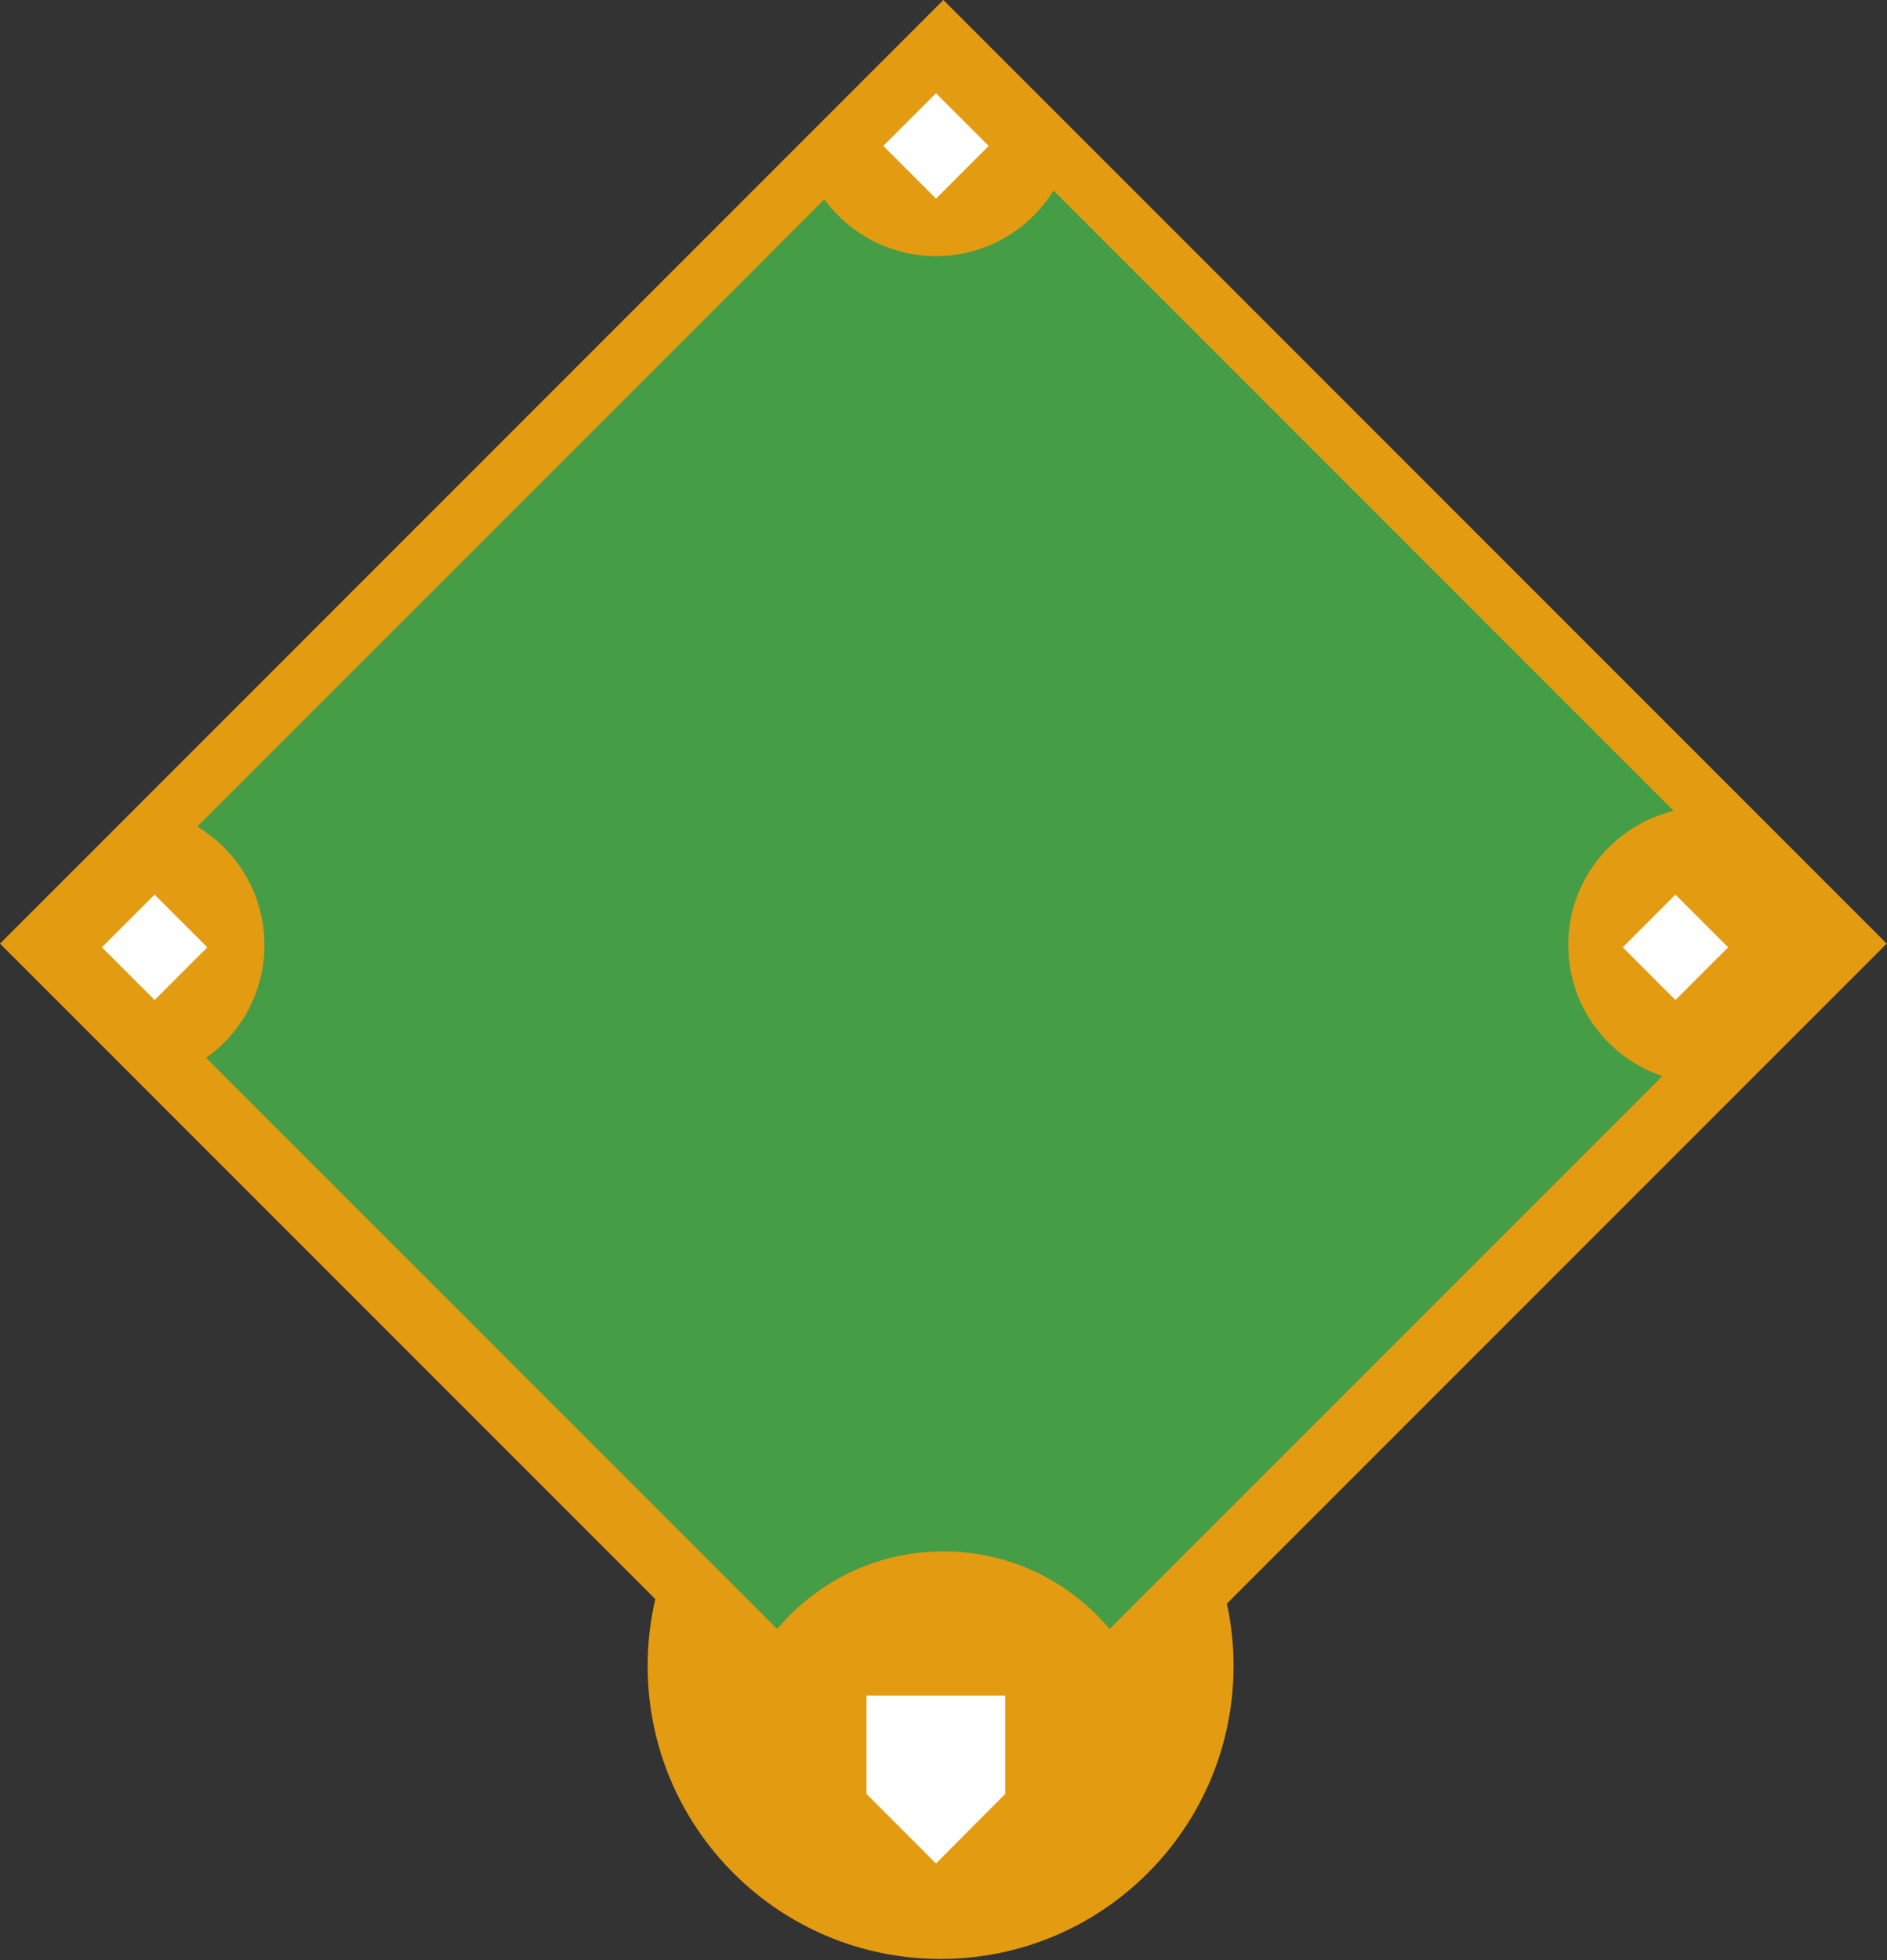 <svg width="676" height="702" viewBox="0 0 676 702" fill="none" xmlns="http://www.w3.org/2000/svg">
<rect x="0" y="0" width="676" height="702" fill="#333333" stroke="none"/>
<g clip-path="url(#clip0_1_2)">
<path d="M675.9 337.95L337.95 0L0 337.95L234.75 572.7C232.96 580.39 232.01 588.4 232.01 596.63C232.01 654.59 279 701.58 336.96 701.58C394.92 701.58 441.91 654.59 441.91 596.63C441.91 588.97 441.08 581.51 439.53 574.32L675.9 337.95Z" fill="#E39B11"/>
<path d="M74.259 339.274L55.386 320.401L36.514 339.274L55.386 358.147L74.259 339.274Z" fill="white"/>
<path d="M619.085 339.28L600.212 320.407L581.34 339.28L600.212 358.152L619.085 339.28Z" fill="white"/>
<path d="M354.186 52.263L335.314 33.391L316.441 52.263L335.314 71.136L354.186 52.263Z" fill="white"/>
<path d="M360.1 642.47L335.32 667.4L310.41 642.47V607.25H360.1V642.47Z" fill="white"/>
<path d="M561.8 338.49C561.8 315.19 577.91 295.66 599.59 290.41L377.42 68.24C368.7 82.34 353.1 91.74 335.31 91.74C318.88 91.74 304.32 83.72 295.32 71.39L70.68 296.03C85.09 304.68 94.73 320.45 94.73 338.48C94.73 355.15 86.48 369.88 73.85 378.85L278.42 583.42C292.66 566.42 314.04 555.6 337.96 555.6C361.88 555.6 383.25 566.42 397.5 583.42L595.53 385.39C575.93 378.81 561.81 360.3 561.81 338.49H561.8Z" fill="#459D46"/>
</g>
<defs>
<clipPath id="clip0_1_2">
<rect width="675.9" height="701.58" fill="white"/>
</clipPath>
</defs>
</svg>
